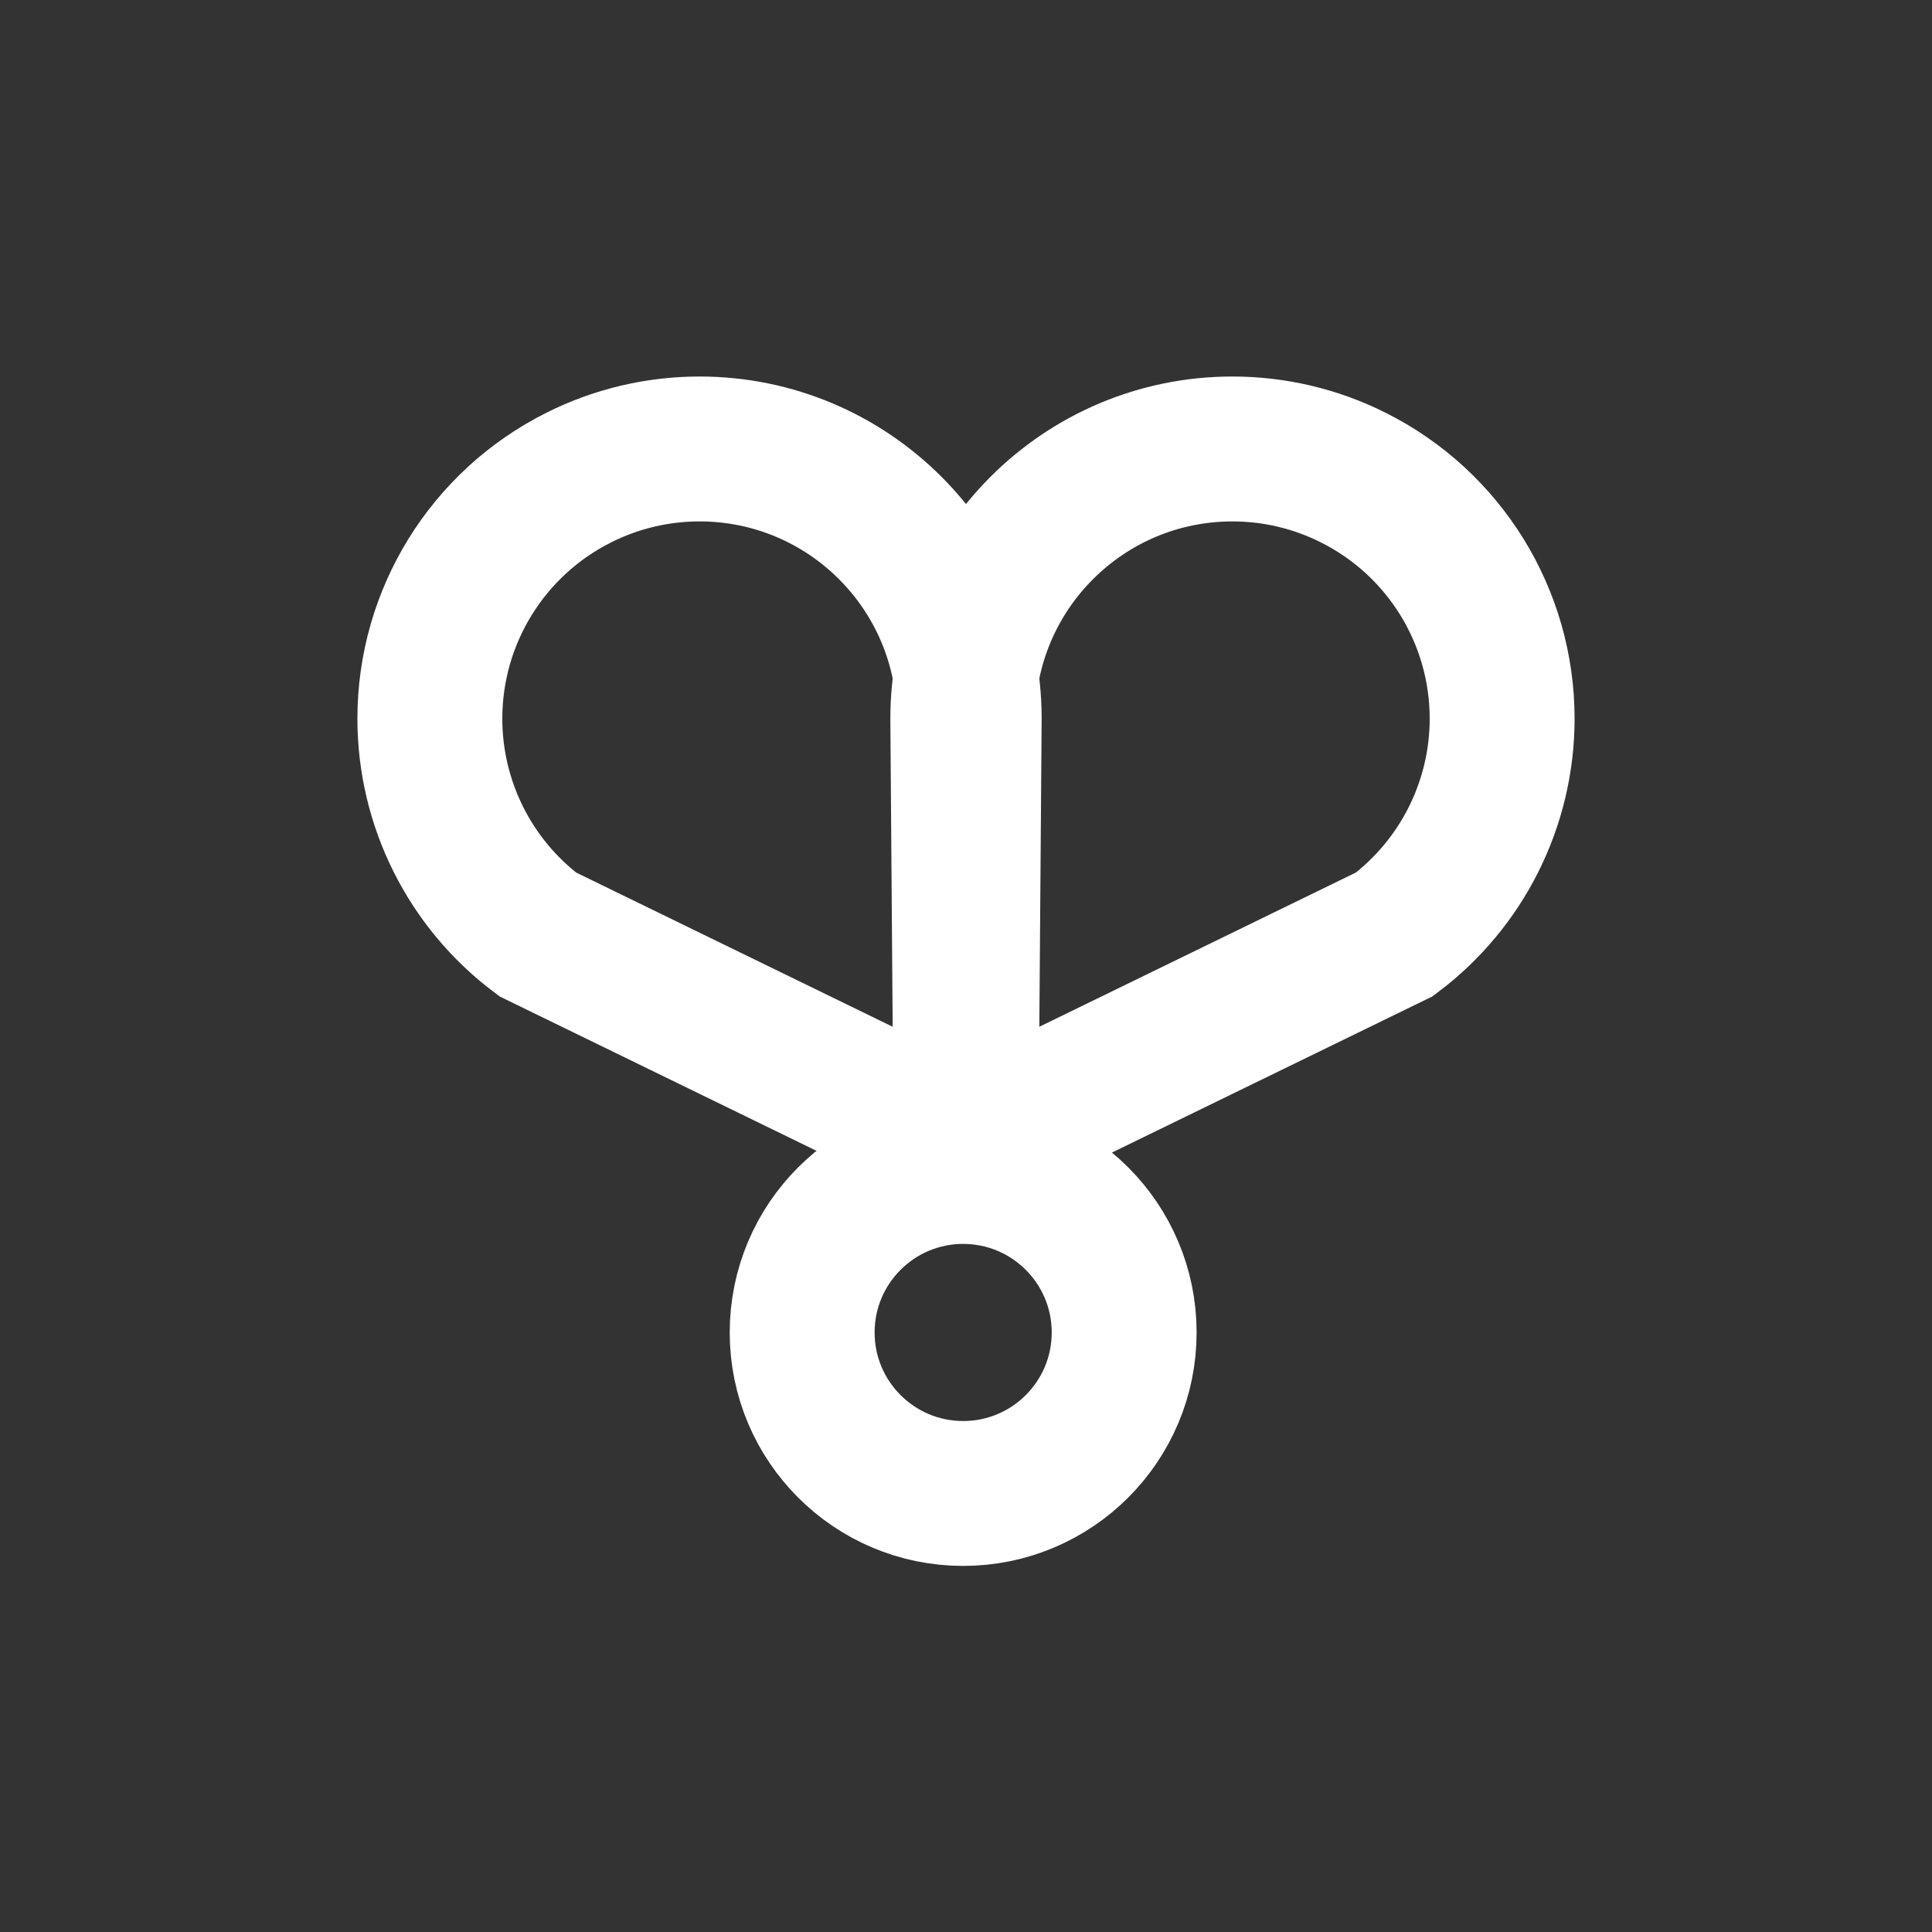 <?xml version="1.0" encoding="UTF-8"?>
<svg width="120px" height="120px" viewBox="0 0 120 120" version="1.1" xmlns="http://www.w3.org/2000/svg" xmlns:xlink="http://www.w3.org/1999/xlink">
    <rect x="0" y="0" width="120" height="120" fill="#333333" stroke="none"/>
    <!-- Generator: Sketch 57.1 (83088) - https://sketch.com -->
    <title>Musca</title>
    <desc>Created with Sketch.</desc>
    <g id="Musca" stroke="none" stroke-width="1" fill="none" fill-rule="evenodd">
        <g id="Group-4" transform="translate(26, 27)" stroke="#FFFFFF" stroke-width="9">
            <g id="Group">
                <g id="Clipped" transform="translate(23, 45)">
                    <path d="M20.824,10.762 C20.824,16.284 16.347,20.762 10.824,20.762 C5.302,20.762 0.824,16.284 0.824,10.762 C0.824,5.239 5.302,0.762 10.824,0.762 C16.347,0.762 20.824,5.239 20.824,10.762 Z" id="Path" transform="translate(10.824, 10.762) scale(-1, 1) rotate(-180) translate(-10.824, -10.762) "></path>
                </g>
                <g id="Clipped">
                    <g id="Group">
                        <g>
                            <path d="M34.199,27.25 C34.199,36.5 26.699,44 17.449,44 C14.848,44 12.285,43.395 9.961,42.23 C4.285,39.395 0.699,33.594 0.699,27.25 C0.699,21.977 3.184,17.012 7.398,13.848 L34,0.887 L34.199,27.25 Z" id="Path" transform="translate(17.449, 22.443) scale(-1, 1) rotate(-180) translate(-17.449, -22.443) "></path>
                        </g>
                    </g>
                </g>
            </g>
            <g id="Group" transform="translate(50.5, 22) scale(-1, 1) translate(-50.5, -22) translate(33, 0)">
                <g id="Clipped">
                    <g id="Group">
                        <g>
                            <path d="M34.199,27.25 C34.199,36.5 26.699,44 17.449,44 C14.848,44 12.285,43.395 9.961,42.23 C4.285,39.395 0.699,33.594 0.699,27.25 C0.699,21.977 3.184,17.012 7.398,13.848 L34,0.887 L34.199,27.25 Z" id="Path" transform="translate(17.449, 22.443) scale(-1, 1) rotate(-180) translate(-17.449, -22.443) "></path>
                        </g>
                    </g>
                </g>
            </g>
        </g>
    </g>
</svg>